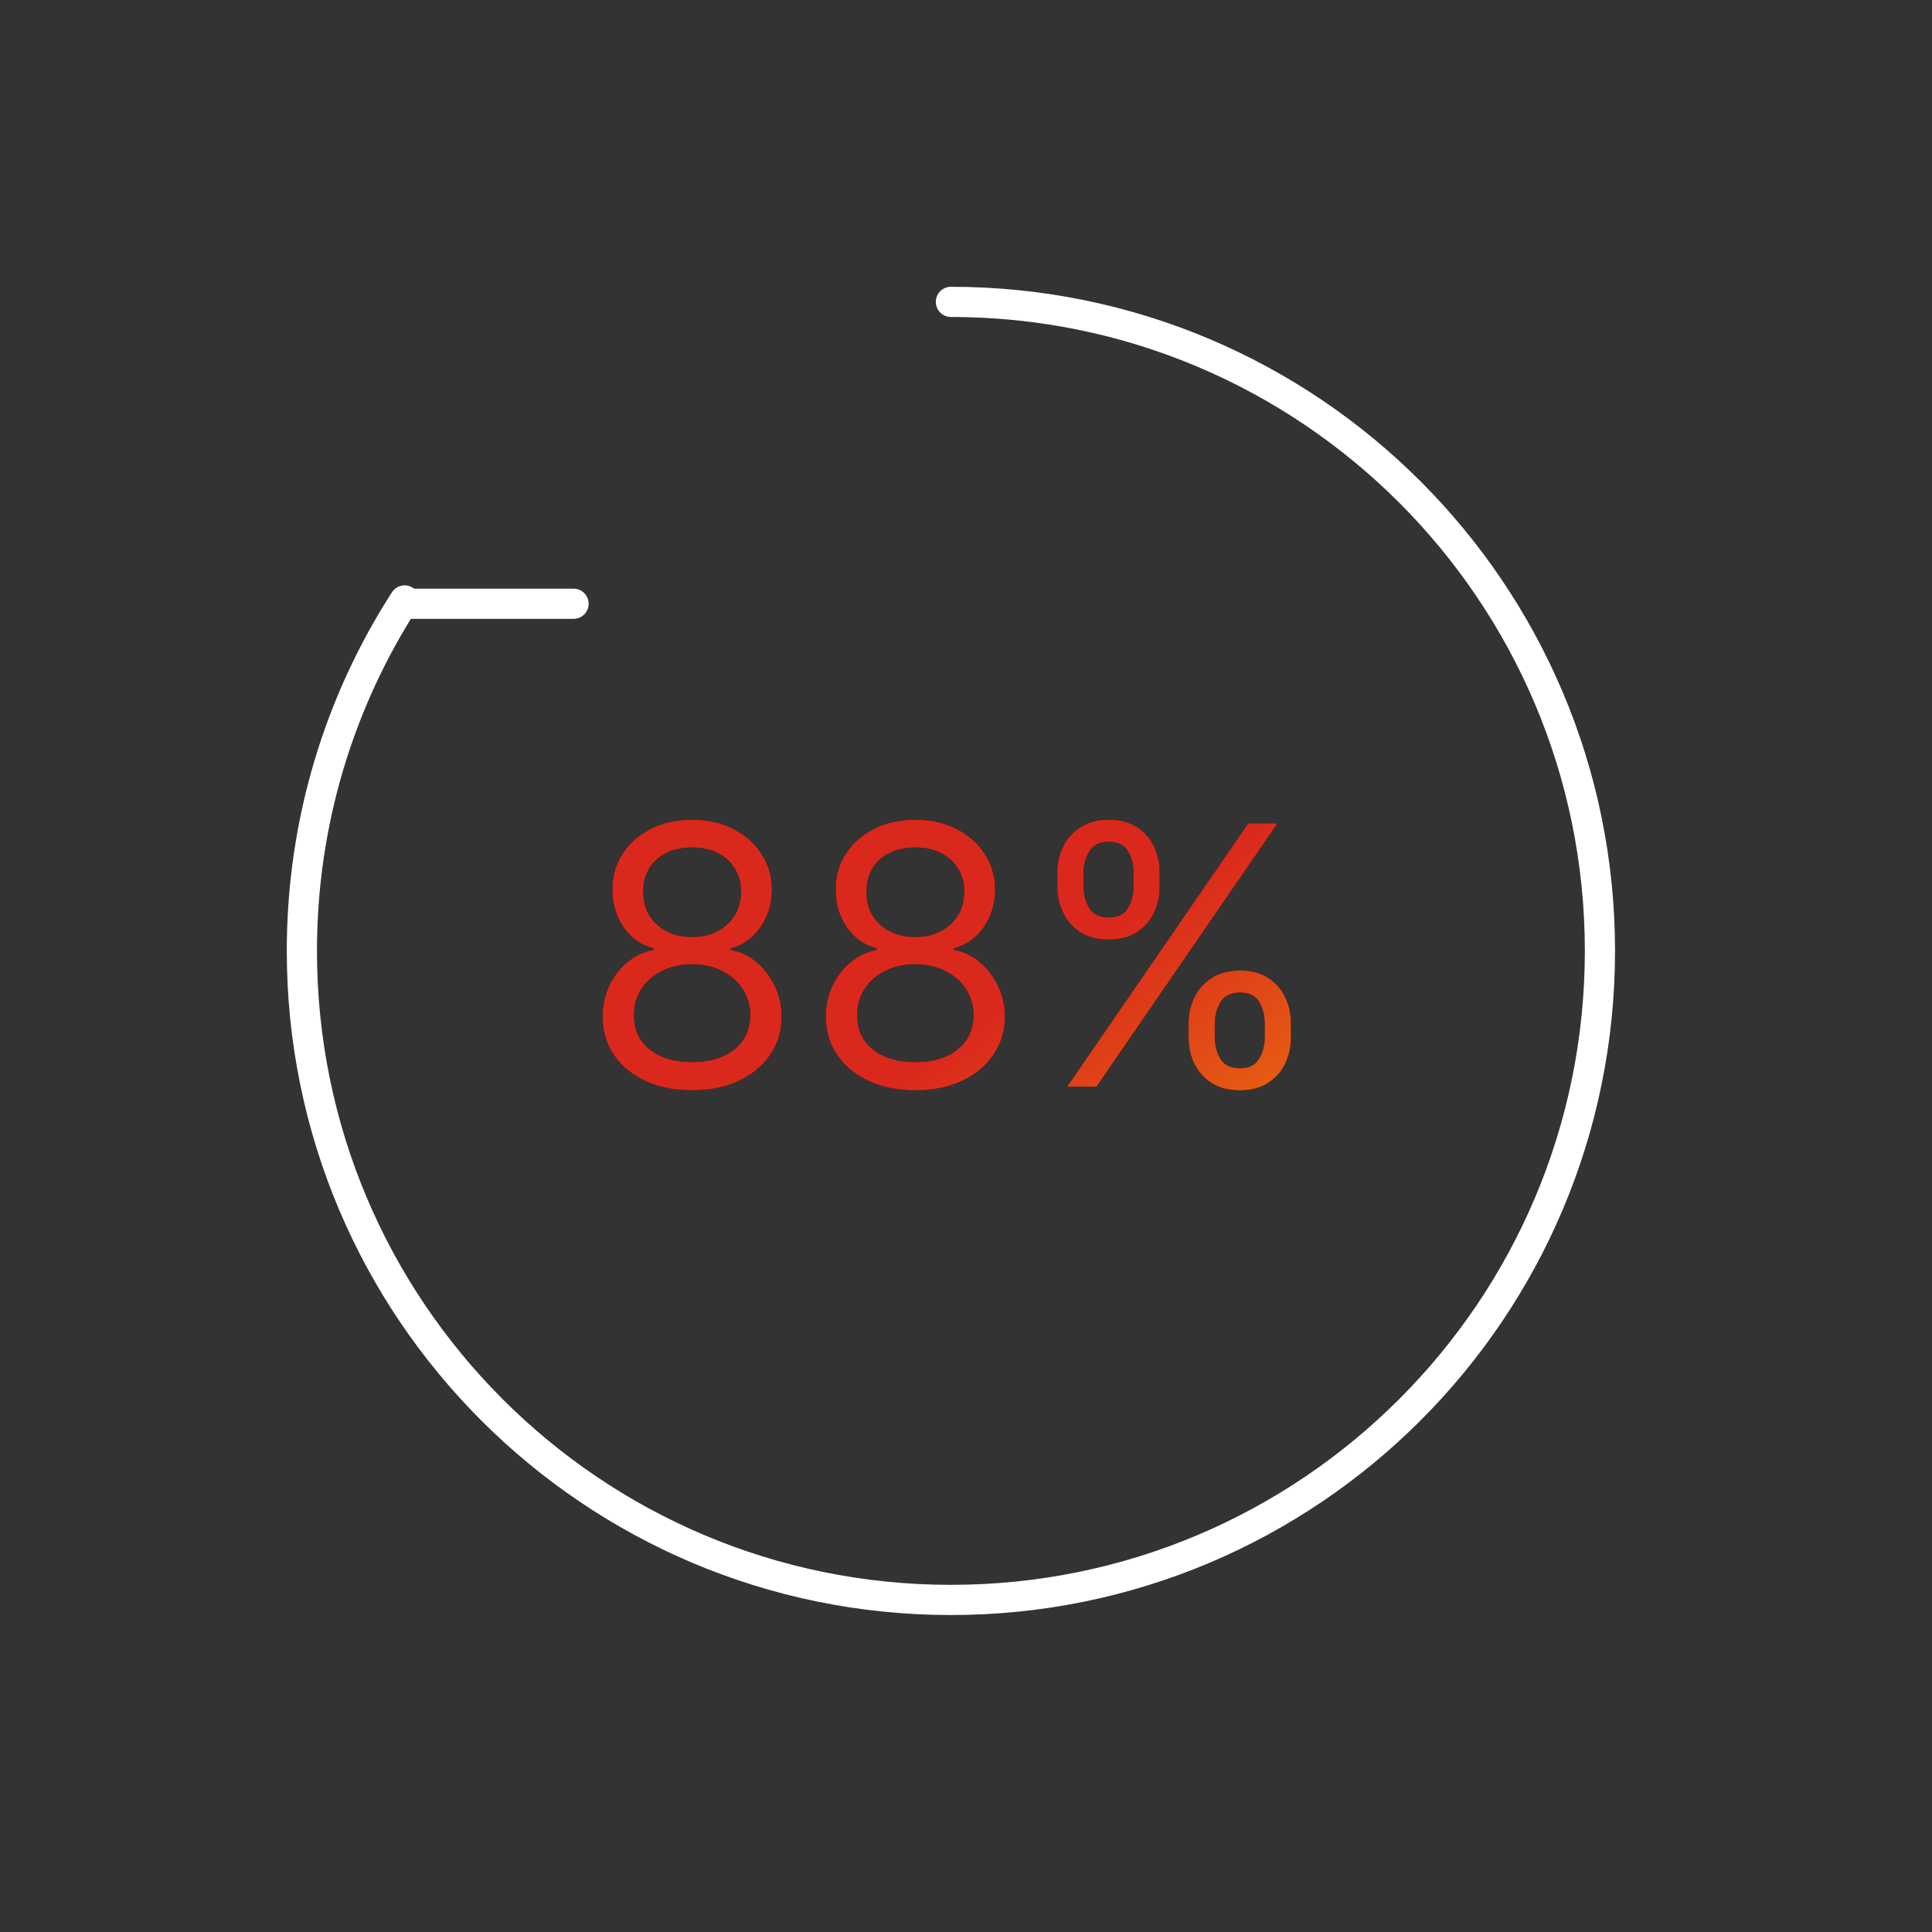 <?xml version="1.0" encoding="UTF-8"?> <svg xmlns="http://www.w3.org/2000/svg" width="64" height="64" viewBox="0 0 64 64" fill="none"><rect x="0" y="0" width="64" height="64" fill="#333333" stroke="none"/><path d="M31.5 10C43.374 10 53 19.625 53 31.5C53 43.374 43.374 53 31.5 53C19.625 53 10 43.374 10 31.5C10 27.223 11.25 23.238 13.403 19.891" stroke="white" stroke-linecap="round" stroke-linejoin="round"></path><path d="M22.929 36.119C22.344 36.119 21.827 36.016 21.378 35.808C20.932 35.598 20.584 35.31 20.334 34.943C20.084 34.574 19.961 34.153 19.963 33.682C19.961 33.312 20.033 32.972 20.181 32.659C20.328 32.344 20.53 32.081 20.786 31.871C21.044 31.658 21.333 31.523 21.651 31.466V31.415C21.233 31.307 20.901 31.072 20.654 30.712C20.407 30.348 20.284 29.935 20.287 29.472C20.284 29.028 20.397 28.632 20.624 28.283C20.851 27.933 21.164 27.658 21.561 27.456C21.962 27.254 22.418 27.153 22.929 27.153C23.435 27.153 23.887 27.254 24.284 27.456C24.682 27.658 24.995 27.933 25.222 28.283C25.452 28.632 25.569 29.028 25.571 29.472C25.569 29.935 25.442 30.348 25.192 30.712C24.945 31.072 24.617 31.307 24.208 31.415V31.466C24.523 31.523 24.807 31.658 25.06 31.871C25.313 32.081 25.515 32.344 25.665 32.659C25.816 32.972 25.892 33.312 25.895 33.682C25.892 34.153 25.765 34.574 25.512 34.943C25.262 35.31 24.914 35.598 24.468 35.808C24.024 36.016 23.512 36.119 22.929 36.119ZM22.929 35.182C23.324 35.182 23.665 35.118 23.952 34.99C24.239 34.862 24.461 34.682 24.617 34.449C24.773 34.216 24.853 33.943 24.855 33.631C24.853 33.301 24.767 33.01 24.6 32.757C24.432 32.504 24.203 32.305 23.914 32.16C23.627 32.016 23.299 31.943 22.929 31.943C22.557 31.943 22.225 32.016 21.932 32.16C21.642 32.305 21.414 32.504 21.246 32.757C21.081 33.01 21 33.301 21.003 33.631C21 33.943 21.076 34.216 21.229 34.449C21.385 34.682 21.608 34.862 21.898 34.99C22.188 35.118 22.532 35.182 22.929 35.182ZM22.929 31.04C23.242 31.04 23.519 30.977 23.76 30.852C24.005 30.727 24.196 30.553 24.336 30.328C24.475 30.104 24.546 29.841 24.549 29.54C24.546 29.244 24.476 28.987 24.34 28.768C24.203 28.547 24.015 28.376 23.773 28.257C23.532 28.135 23.25 28.074 22.929 28.074C22.603 28.074 22.317 28.135 22.073 28.257C21.828 28.376 21.64 28.547 21.506 28.768C21.372 28.987 21.307 29.244 21.31 29.54C21.307 29.841 21.374 30.104 21.51 30.328C21.649 30.553 21.841 30.727 22.086 30.852C22.33 30.977 22.611 31.04 22.929 31.04ZM30.324 36.119C29.739 36.119 29.222 36.016 28.773 35.808C28.327 35.598 27.979 35.31 27.729 34.943C27.479 34.574 27.355 34.153 27.358 33.682C27.355 33.312 27.428 32.972 27.575 32.659C27.723 32.344 27.925 32.081 28.18 31.871C28.439 31.658 28.727 31.523 29.046 31.466V31.415C28.628 31.307 28.296 31.072 28.048 30.712C27.801 30.348 27.679 29.935 27.682 29.472C27.679 29.028 27.791 28.632 28.018 28.283C28.246 27.933 28.558 27.658 28.956 27.456C29.357 27.254 29.812 27.153 30.324 27.153C30.829 27.153 31.281 27.254 31.679 27.456C32.077 27.658 32.389 27.933 32.617 28.283C32.847 28.632 32.963 29.028 32.966 29.472C32.963 29.935 32.837 30.348 32.587 30.712C32.34 31.072 32.011 31.307 31.602 31.415V31.466C31.918 31.523 32.202 31.658 32.455 31.871C32.707 32.081 32.909 32.344 33.06 32.659C33.21 32.972 33.287 33.312 33.29 33.682C33.287 34.153 33.159 34.574 32.906 34.943C32.656 35.31 32.308 35.598 31.862 35.808C31.419 36.016 30.906 36.119 30.324 36.119ZM30.324 35.182C30.719 35.182 31.06 35.118 31.347 34.99C31.634 34.862 31.855 34.682 32.011 34.449C32.168 34.216 32.247 33.943 32.25 33.631C32.247 33.301 32.162 33.01 31.994 32.757C31.827 32.504 31.598 32.305 31.308 32.16C31.021 32.016 30.693 31.943 30.324 31.943C29.952 31.943 29.619 32.016 29.327 32.16C29.037 32.305 28.808 32.504 28.641 32.757C28.476 33.01 28.395 33.301 28.398 33.631C28.395 33.943 28.47 34.216 28.624 34.449C28.78 34.682 29.003 34.862 29.293 34.99C29.582 35.118 29.926 35.182 30.324 35.182ZM30.324 31.04C30.636 31.04 30.913 30.977 31.155 30.852C31.399 30.727 31.591 30.553 31.73 30.328C31.869 30.104 31.94 29.841 31.943 29.54C31.94 29.244 31.871 28.987 31.734 28.768C31.598 28.547 31.409 28.376 31.168 28.257C30.926 28.135 30.645 28.074 30.324 28.074C29.997 28.074 29.712 28.135 29.467 28.257C29.223 28.376 29.034 28.547 28.901 28.768C28.767 28.987 28.702 29.244 28.704 29.54C28.702 29.841 28.768 30.104 28.905 30.328C29.044 30.553 29.236 30.727 29.48 30.852C29.724 30.977 30.006 31.04 30.324 31.04ZM39.372 34.364V33.903C39.372 33.585 39.437 33.294 39.568 33.03C39.701 32.763 39.895 32.55 40.147 32.391C40.403 32.229 40.713 32.148 41.076 32.148C41.446 32.148 41.755 32.229 42.005 32.391C42.255 32.55 42.444 32.763 42.572 33.03C42.7 33.294 42.764 33.585 42.764 33.903V34.364C42.764 34.682 42.699 34.974 42.568 35.242C42.44 35.506 42.25 35.719 41.997 35.881C41.747 36.04 41.44 36.119 41.076 36.119C40.707 36.119 40.396 36.04 40.143 35.881C39.89 35.719 39.699 35.506 39.568 35.242C39.437 34.974 39.372 34.682 39.372 34.364ZM40.241 33.903V34.364C40.241 34.628 40.304 34.865 40.429 35.075C40.554 35.283 40.77 35.386 41.076 35.386C41.375 35.386 41.585 35.283 41.707 35.075C41.832 34.865 41.895 34.628 41.895 34.364V33.903C41.895 33.639 41.835 33.403 41.716 33.196C41.596 32.986 41.383 32.881 41.076 32.881C40.778 32.881 40.564 32.986 40.433 33.196C40.305 33.403 40.241 33.639 40.241 33.903ZM35.025 29.369V28.909C35.025 28.591 35.091 28.3 35.221 28.035C35.355 27.768 35.548 27.555 35.801 27.396C36.056 27.234 36.366 27.153 36.73 27.153C37.099 27.153 37.409 27.234 37.659 27.396C37.909 27.555 38.098 27.768 38.225 28.035C38.353 28.3 38.417 28.591 38.417 28.909V29.369C38.417 29.688 38.352 29.98 38.221 30.247C38.093 30.511 37.903 30.724 37.65 30.886C37.4 31.046 37.093 31.125 36.73 31.125C36.36 31.125 36.049 31.046 35.797 30.886C35.544 30.724 35.352 30.511 35.221 30.247C35.091 29.98 35.025 29.688 35.025 29.369ZM35.895 28.909V29.369C35.895 29.634 35.957 29.871 36.082 30.081C36.207 30.288 36.423 30.392 36.73 30.392C37.028 30.392 37.238 30.288 37.36 30.081C37.485 29.871 37.548 29.634 37.548 29.369V28.909C37.548 28.645 37.488 28.409 37.369 28.202C37.25 27.991 37.037 27.886 36.73 27.886C36.431 27.886 36.217 27.991 36.086 28.202C35.959 28.409 35.895 28.645 35.895 28.909ZM35.349 36L41.349 27.273H42.321L36.321 36H35.349Z" fill="black"></path><path d="M22.929 36.119C22.344 36.119 21.827 36.016 21.378 35.808C20.932 35.598 20.584 35.31 20.334 34.943C20.084 34.574 19.961 34.153 19.963 33.682C19.961 33.312 20.033 32.972 20.181 32.659C20.328 32.344 20.53 32.081 20.786 31.871C21.044 31.658 21.333 31.523 21.651 31.466V31.415C21.233 31.307 20.901 31.072 20.654 30.712C20.407 30.348 20.284 29.935 20.287 29.472C20.284 29.028 20.397 28.632 20.624 28.283C20.851 27.933 21.164 27.658 21.561 27.456C21.962 27.254 22.418 27.153 22.929 27.153C23.435 27.153 23.887 27.254 24.284 27.456C24.682 27.658 24.995 27.933 25.222 28.283C25.452 28.632 25.569 29.028 25.571 29.472C25.569 29.935 25.442 30.348 25.192 30.712C24.945 31.072 24.617 31.307 24.208 31.415V31.466C24.523 31.523 24.807 31.658 25.06 31.871C25.313 32.081 25.515 32.344 25.665 32.659C25.816 32.972 25.892 33.312 25.895 33.682C25.892 34.153 25.765 34.574 25.512 34.943C25.262 35.31 24.914 35.598 24.468 35.808C24.024 36.016 23.512 36.119 22.929 36.119ZM22.929 35.182C23.324 35.182 23.665 35.118 23.952 34.99C24.239 34.862 24.461 34.682 24.617 34.449C24.773 34.216 24.853 33.943 24.855 33.631C24.853 33.301 24.767 33.01 24.6 32.757C24.432 32.504 24.203 32.305 23.914 32.16C23.627 32.016 23.299 31.943 22.929 31.943C22.557 31.943 22.225 32.016 21.932 32.16C21.642 32.305 21.414 32.504 21.246 32.757C21.081 33.01 21 33.301 21.003 33.631C21 33.943 21.076 34.216 21.229 34.449C21.385 34.682 21.608 34.862 21.898 34.99C22.188 35.118 22.532 35.182 22.929 35.182ZM22.929 31.04C23.242 31.04 23.519 30.977 23.76 30.852C24.005 30.727 24.196 30.553 24.336 30.328C24.475 30.104 24.546 29.841 24.549 29.54C24.546 29.244 24.476 28.987 24.34 28.768C24.203 28.547 24.015 28.376 23.773 28.257C23.532 28.135 23.25 28.074 22.929 28.074C22.603 28.074 22.317 28.135 22.073 28.257C21.828 28.376 21.64 28.547 21.506 28.768C21.372 28.987 21.307 29.244 21.31 29.54C21.307 29.841 21.374 30.104 21.51 30.328C21.649 30.553 21.841 30.727 22.086 30.852C22.33 30.977 22.611 31.04 22.929 31.04ZM30.324 36.119C29.739 36.119 29.222 36.016 28.773 35.808C28.327 35.598 27.979 35.31 27.729 34.943C27.479 34.574 27.355 34.153 27.358 33.682C27.355 33.312 27.428 32.972 27.575 32.659C27.723 32.344 27.925 32.081 28.18 31.871C28.439 31.658 28.727 31.523 29.046 31.466V31.415C28.628 31.307 28.296 31.072 28.048 30.712C27.801 30.348 27.679 29.935 27.682 29.472C27.679 29.028 27.791 28.632 28.018 28.283C28.246 27.933 28.558 27.658 28.956 27.456C29.357 27.254 29.812 27.153 30.324 27.153C30.829 27.153 31.281 27.254 31.679 27.456C32.077 27.658 32.389 27.933 32.617 28.283C32.847 28.632 32.963 29.028 32.966 29.472C32.963 29.935 32.837 30.348 32.587 30.712C32.34 31.072 32.011 31.307 31.602 31.415V31.466C31.918 31.523 32.202 31.658 32.455 31.871C32.707 32.081 32.909 32.344 33.06 32.659C33.21 32.972 33.287 33.312 33.29 33.682C33.287 34.153 33.159 34.574 32.906 34.943C32.656 35.31 32.308 35.598 31.862 35.808C31.419 36.016 30.906 36.119 30.324 36.119ZM30.324 35.182C30.719 35.182 31.06 35.118 31.347 34.99C31.634 34.862 31.855 34.682 32.011 34.449C32.168 34.216 32.247 33.943 32.25 33.631C32.247 33.301 32.162 33.01 31.994 32.757C31.827 32.504 31.598 32.305 31.308 32.16C31.021 32.016 30.693 31.943 30.324 31.943C29.952 31.943 29.619 32.016 29.327 32.16C29.037 32.305 28.808 32.504 28.641 32.757C28.476 33.01 28.395 33.301 28.398 33.631C28.395 33.943 28.47 34.216 28.624 34.449C28.78 34.682 29.003 34.862 29.293 34.99C29.582 35.118 29.926 35.182 30.324 35.182ZM30.324 31.04C30.636 31.04 30.913 30.977 31.155 30.852C31.399 30.727 31.591 30.553 31.73 30.328C31.869 30.104 31.94 29.841 31.943 29.54C31.94 29.244 31.871 28.987 31.734 28.768C31.598 28.547 31.409 28.376 31.168 28.257C30.926 28.135 30.645 28.074 30.324 28.074C29.997 28.074 29.712 28.135 29.467 28.257C29.223 28.376 29.034 28.547 28.901 28.768C28.767 28.987 28.702 29.244 28.704 29.54C28.702 29.841 28.768 30.104 28.905 30.328C29.044 30.553 29.236 30.727 29.48 30.852C29.724 30.977 30.006 31.04 30.324 31.04ZM39.372 34.364V33.903C39.372 33.585 39.437 33.294 39.568 33.03C39.701 32.763 39.895 32.55 40.147 32.391C40.403 32.229 40.713 32.148 41.076 32.148C41.446 32.148 41.755 32.229 42.005 32.391C42.255 32.55 42.444 32.763 42.572 33.03C42.7 33.294 42.764 33.585 42.764 33.903V34.364C42.764 34.682 42.699 34.974 42.568 35.242C42.44 35.506 42.25 35.719 41.997 35.881C41.747 36.04 41.44 36.119 41.076 36.119C40.707 36.119 40.396 36.04 40.143 35.881C39.89 35.719 39.699 35.506 39.568 35.242C39.437 34.974 39.372 34.682 39.372 34.364ZM40.241 33.903V34.364C40.241 34.628 40.304 34.865 40.429 35.075C40.554 35.283 40.77 35.386 41.076 35.386C41.375 35.386 41.585 35.283 41.707 35.075C41.832 34.865 41.895 34.628 41.895 34.364V33.903C41.895 33.639 41.835 33.403 41.716 33.196C41.596 32.986 41.383 32.881 41.076 32.881C40.778 32.881 40.564 32.986 40.433 33.196C40.305 33.403 40.241 33.639 40.241 33.903ZM35.025 29.369V28.909C35.025 28.591 35.091 28.3 35.221 28.035C35.355 27.768 35.548 27.555 35.801 27.396C36.056 27.234 36.366 27.153 36.73 27.153C37.099 27.153 37.409 27.234 37.659 27.396C37.909 27.555 38.098 27.768 38.225 28.035C38.353 28.3 38.417 28.591 38.417 28.909V29.369C38.417 29.688 38.352 29.98 38.221 30.247C38.093 30.511 37.903 30.724 37.65 30.886C37.4 31.046 37.093 31.125 36.73 31.125C36.36 31.125 36.049 31.046 35.797 30.886C35.544 30.724 35.352 30.511 35.221 30.247C35.091 29.98 35.025 29.688 35.025 29.369ZM35.895 28.909V29.369C35.895 29.634 35.957 29.871 36.082 30.081C36.207 30.288 36.423 30.392 36.73 30.392C37.028 30.392 37.238 30.288 37.36 30.081C37.485 29.871 37.548 29.634 37.548 29.369V28.909C37.548 28.645 37.488 28.409 37.369 28.202C37.25 27.991 37.037 27.886 36.73 27.886C36.431 27.886 36.217 27.991 36.086 28.202C35.959 28.409 35.895 28.645 35.895 28.909ZM35.349 36L41.349 27.273H42.321L36.321 36H35.349Z" fill="url(#paint0_linear_506_14097)"></path><path d="M13.5 20H19" stroke="white" stroke-linecap="round"></path><defs><linearGradient id="paint0_linear_506_14097" x1="26.706" y1="29.158" x2="44.598" y2="54.229" gradientUnits="userSpaceOnUse"><stop offset="0.236" stop-color="#DA291C"></stop><stop offset="1" stop-color="#FFCD00"></stop></linearGradient></defs></svg> 